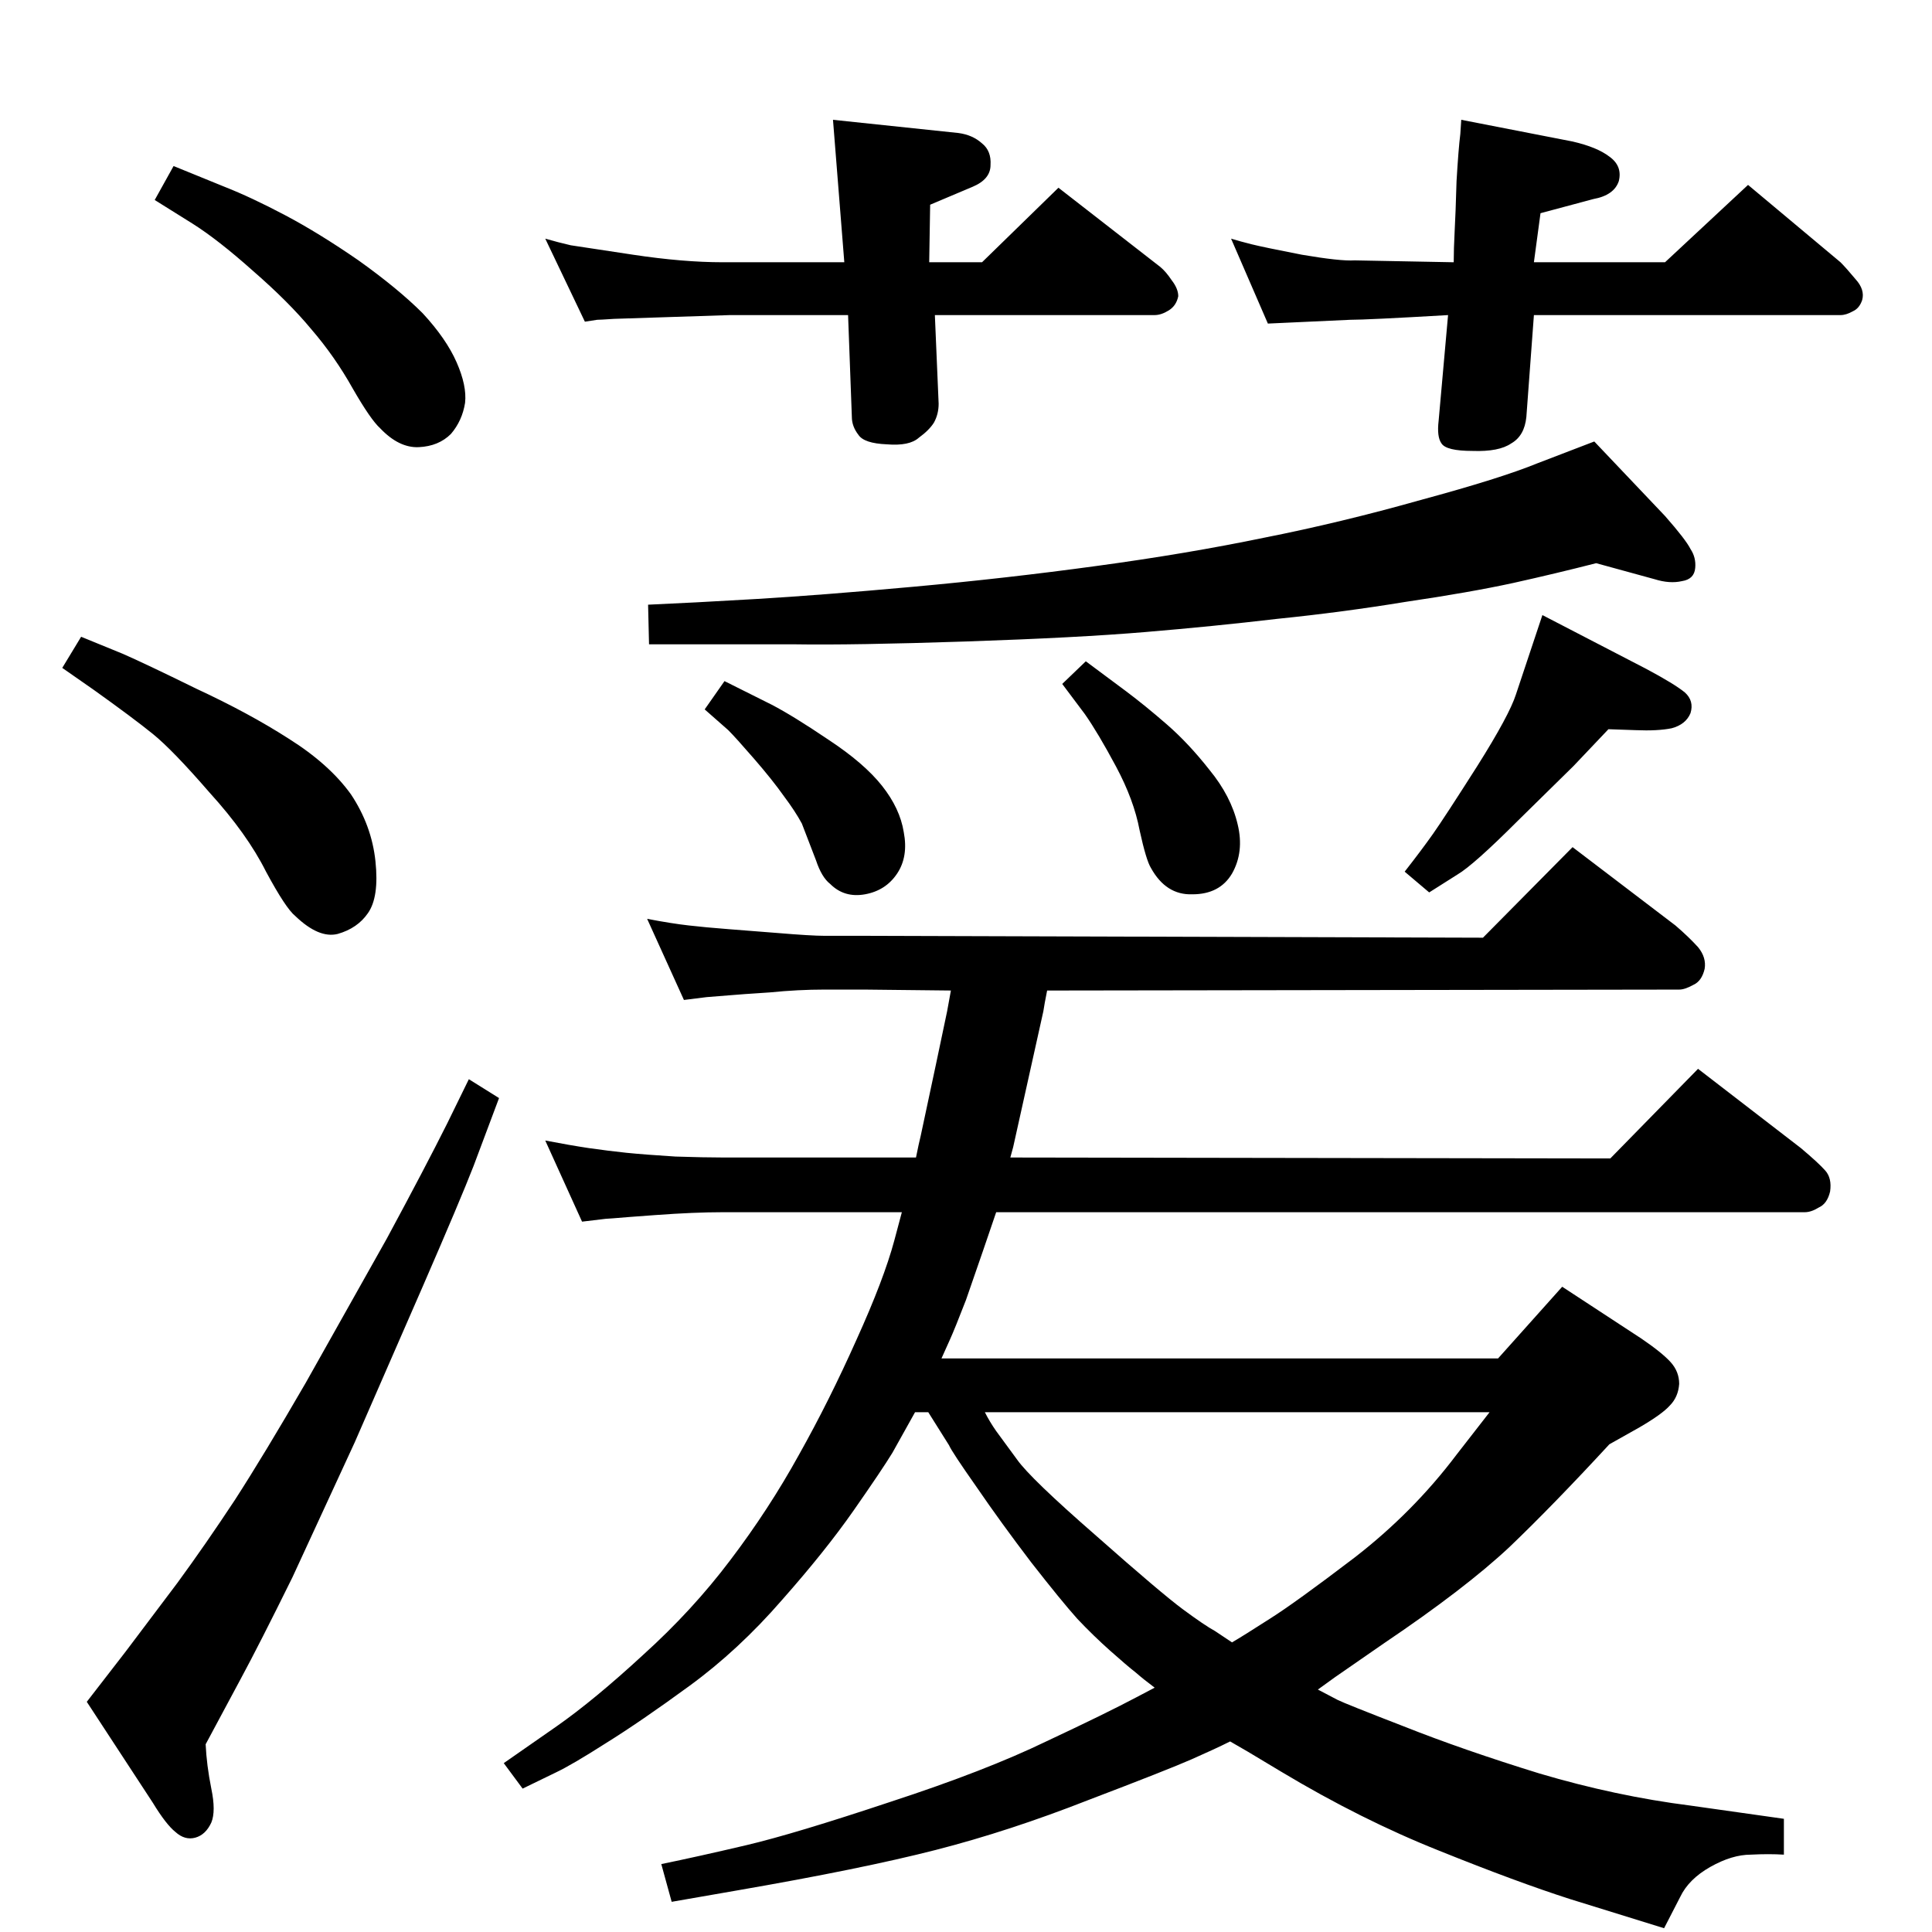 <?xml version="1.0" standalone="no"?>
<!DOCTYPE svg PUBLIC "-//W3C//DTD SVG 1.1//EN" "http://www.w3.org/Graphics/SVG/1.1/DTD/svg11.dtd" >
<svg xmlns="http://www.w3.org/2000/svg" xmlns:xlink="http://www.w3.org/1999/xlink" version="1.1" viewBox="0 0 2048 2048">
  <g transform="matrix(1 0 0 -1 0 2048)">
   <path fill="currentColor"
d="M998 608h590l68 76l84 -55q22 -15 31 -25t9 -23q-1 -14 -10 -23q-8 -9 -32 -23l-32 -18q-60 -65 -106 -109q-47 -44 -133 -102l-52 -36l-18 -13l21 -11q8 -4 70 -28q63 -25 144 -50q81 -24 160 -34l99 -14v-38q-16 1 -35 0q-20 0 -43 -13t-32 -32l-17 -33l-100 31
q-56 18 -138 51q-83 33 -168 84l-35 21l-19 11q-16 -8 -41 -19t-109 -43q-84 -33 -162 -53t-211 -43l-69 -12l-11 40q39 8 90 20t153 46q101 33 165 64q64 30 96 47l19 10q-12 9 -20 16q-9 7 -27 23t-35 34q-17 19 -49 60q-32 42 -58 80q-26 37 -29 44l-22 35h-14l-24 -43
q-11 -18 -41 -61t-76 -95q-46 -53 -98 -91t-89 -61q-36 -23 -53 -31l-35 -17l-20 27l56 39q40 28 92 76q52 47 92 100q41 54 73 112q32 57 61 122q29 64 40 105l8 30h-190q-30 0 -71 -3l-27 -2q-24 -2 -26 -2l-25 -3l-39 86q26 -5 46 -8q21 -3 40 -5q20 -2 52 -4
q31 -1 50 -1h205q3 15 5 23l16 75q10 47 12 57l4 22l-92 1h-42q-28 0 -58 -3q-31 -2 -42 -3t-25 -2l-24 -3l-39 86q26 -5 44 -7q17 -2 43 -4l51 -4q36 -3 50 -3h42l656 -2l95 96l109 -83q14 -12 24 -23q9 -11 7 -23q-3 -13 -12 -17q-9 -5 -15 -5l-670 -1q-3 -15 -4 -22
l-16 -72q-15 -68 -16 -72l-3 -11l636 -1l93 95l109 -84q19 -16 26 -24t5 -22q-3 -13 -12 -17q-8 -5 -15 -5h-857l-14 -41l-18 -52q-12 -31 -17 -42zM1044 551q5 -10 12 -20l22 -30q14 -20 84 -81q69 -61 92 -78t34 -23l18 -12q12 7 40 25q27 17 90 65q62 48 108 109l35 45
h-535zM578 1795q14 -4 27 -7q13 -2 66 -10t95 -8h129l-12 151l133 -14q15 -2 25 -11q10 -8 9 -23q0 -15 -19 -23l-45 -19l-1 -61h56l81 79l108 -84q6 -5 12 -14q7 -9 7 -17q-2 -10 -10 -15t-15 -5h-233l4 -94q0 -11 -5 -20q-5 -8 -16 -16q-10 -9 -34 -7q-24 1 -30 10
q-7 9 -7 19l-4 108h-125l-123 -4q-15 -1 -18 -1l-13 -2zM1549 1921l118 -23q26 -6 39 -16q14 -10 10 -26q-5 -15 -27 -19l-56 -15l-7 -52h139l88 82l98 -82q6 -6 16 -18q10 -11 7 -22q-3 -9 -10 -12q-7 -4 -13 -4h-325l-8 -108q-2 -20 -16 -28q-13 -9 -41 -8q-28 0 -33 8
q-5 7 -3 24l10 112q-86 -5 -104 -5l-87 -4l-39 90q10 -3 22 -6t53 -11q41 -7 56 -6l105 -2q0 14 1 33q1 18 2 53q2 34 4 50zM184 1872l54 -22q28 -11 64 -30t78 -48q42 -30 68 -56q25 -27 36 -52t9 -43q-3 -19 -15 -33q-13 -13 -34 -14t-41 20q-10 9 -29 42q-19 34 -44 63
q-24 29 -62 62q-37 33 -64 50l-40 25zM86 1373l44 -18q23 -10 78 -37q56 -26 98 -53q43 -27 66 -59q22 -33 26 -71t-8 -55q-11 -16 -32 -22q-20 -5 -45 19q-10 8 -31 47q-20 40 -60 84q-39 45 -60 62t-63 47l-33 23zM497 904l32 -20l-27 -72q-14 -36 -54 -128l-72 -165
l-66 -143q-35 -71 -55 -108l-37 -69q1 -22 6 -47q5 -24 0 -36q-6 -13 -17 -16t-21 6q-10 8 -24 31l-70 107l41 53l55 73q30 41 61 88q31 48 75 124l86 153q41 76 64 122zM768 1326l50 -25q23 -12 60 -37q38 -25 57 -49t23 -49q5 -26 -7 -44t-34 -22t-37 11q-9 7 -15 25
l-15 39q-7 13 -19 29q-12 17 -31.5 39.5t-27.5 30.5l-25 22zM1151 1347l43 -32q20 -15 43 -35t45 -48q23 -28 30 -58q7 -29 -6 -52q-13 -22 -42 -22q-28 -1 -44 28q-5 8 -12 40q-6 32 -25 67.5t-33 55.5l-24 32zM1635 1396l110 -57q30 -16 41 -25q10 -9 6 -22
q-5 -12 -20 -16q-15 -3 -38 -2l-29 1l-37 -39l-59 -58q-47 -47 -64 -57l-30 -19l-26 22q18 23 30 40t47 72q34 54 41 76zM1692 1451q-43 -11 -88 -21q-46 -10 -114 -20q-67 -11 -136 -18q-68 -8 -140 -14q-71 -6 -190 -10q-120 -4 -182 -3h-154l-1 42q46 2 114 6t167 13
t194 22q96 13 178 30q81 16 166 40q85 23 124 39l60 23l75 -79q22 -25 27 -35q6 -9 5 -20q-1 -12 -14 -14q-13 -3 -29 2z" />
  </g>

</svg>

